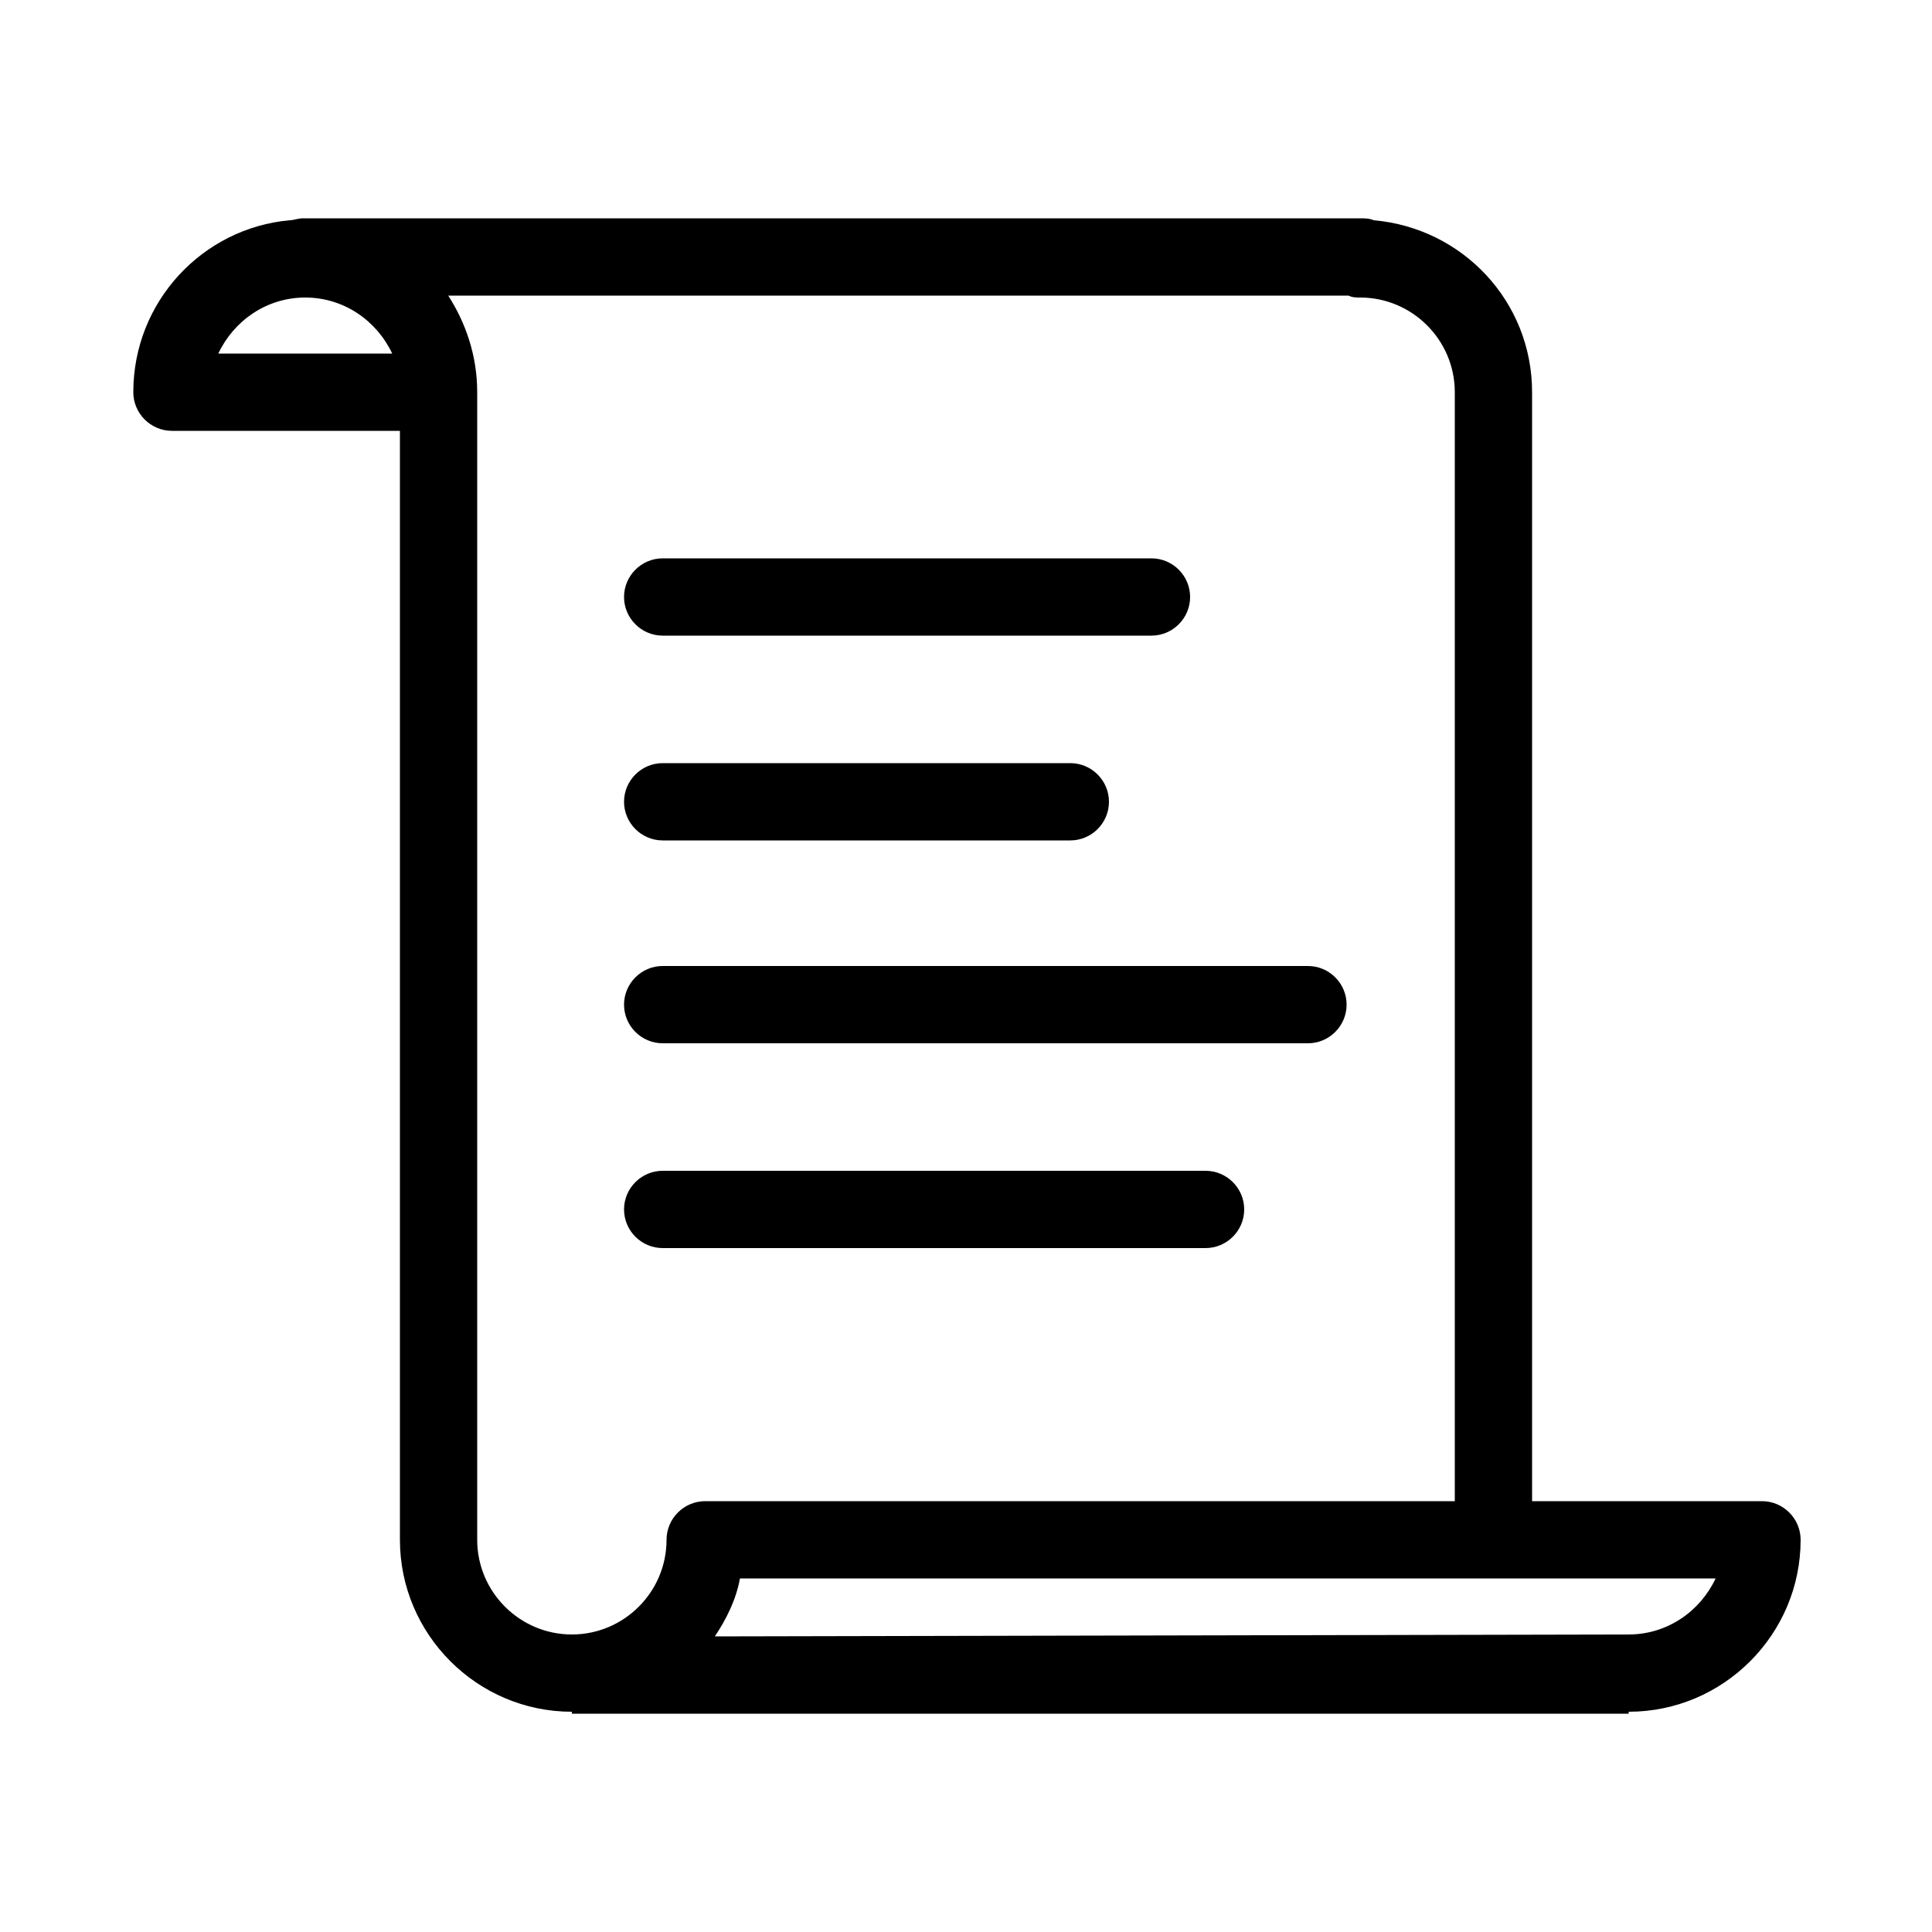 <svg height='100px' width='100px'  fill="#000000" xmlns="http://www.w3.org/2000/svg" xmlns:xlink="http://www.w3.org/1999/xlink" version="1.1" x="0px" y="0px" viewBox="0 0 100 100" enable-background="new 0 0 100 100" xml:space="preserve"><path d="M91.2,77.7H79.3V20.3c0-4.7-3.6-8.5-8.2-8.9c-0.2-0.1-0.5-0.1-0.7-0.1H15.7c-0.3,0-0.5,0.1-0.7,0.1  c-4.5,0.4-8.1,4.2-8.1,8.9c0,1.1,0.9,2,2,2h11.8v57.4c0,4.9,4,8.9,8.9,8.9v0.1h54.7v-0.1c4.9,0,8.9-4,8.9-8.9  C93.2,78.6,92.3,77.7,91.2,77.7z M11.3,18.3c0.8-1.7,2.5-2.9,4.5-2.9c2,0,3.7,1.2,4.5,2.9H11.3z M24.7,79.7V20.3  c0-1.9-0.6-3.6-1.5-5h46.6c0.2,0.1,0.4,0.1,0.6,0.1c2.7,0,4.9,2.2,4.9,4.9v57.4H36.5c-1.1,0-2,0.9-2,2c0,2.7-2.2,4.9-4.9,4.9  S24.7,82.4,24.7,79.7z M84.3,84.6L84.3,84.6L37,84.7c0.6-0.9,1.1-1.9,1.3-3h50.5C88,83.4,86.3,84.6,84.3,84.6z M32.3,30.9  c0-1.1,0.9-2,2-2h25.3c1.1,0,2,0.9,2,2s-0.9,2-2,2H34.3C33.2,32.9,32.3,32,32.3,30.9z M32.3,41.5c0-1.1,0.9-2,2-2h21.1  c1.1,0,2,0.9,2,2s-0.9,2-2,2H34.3C33.2,43.5,32.3,42.6,32.3,41.5z M32.3,52c0-1.1,0.9-2,2-2h33.4c1.1,0,2,0.9,2,2s-0.9,2-2,2H34.3  C33.2,54,32.3,53.1,32.3,52z M32.3,62.6c0-1.1,0.9-2,2-2h28.1c1.1,0,2,0.9,2,2s-0.9,2-2,2H34.3C33.2,64.6,32.3,63.7,32.3,62.6z"></path></svg>